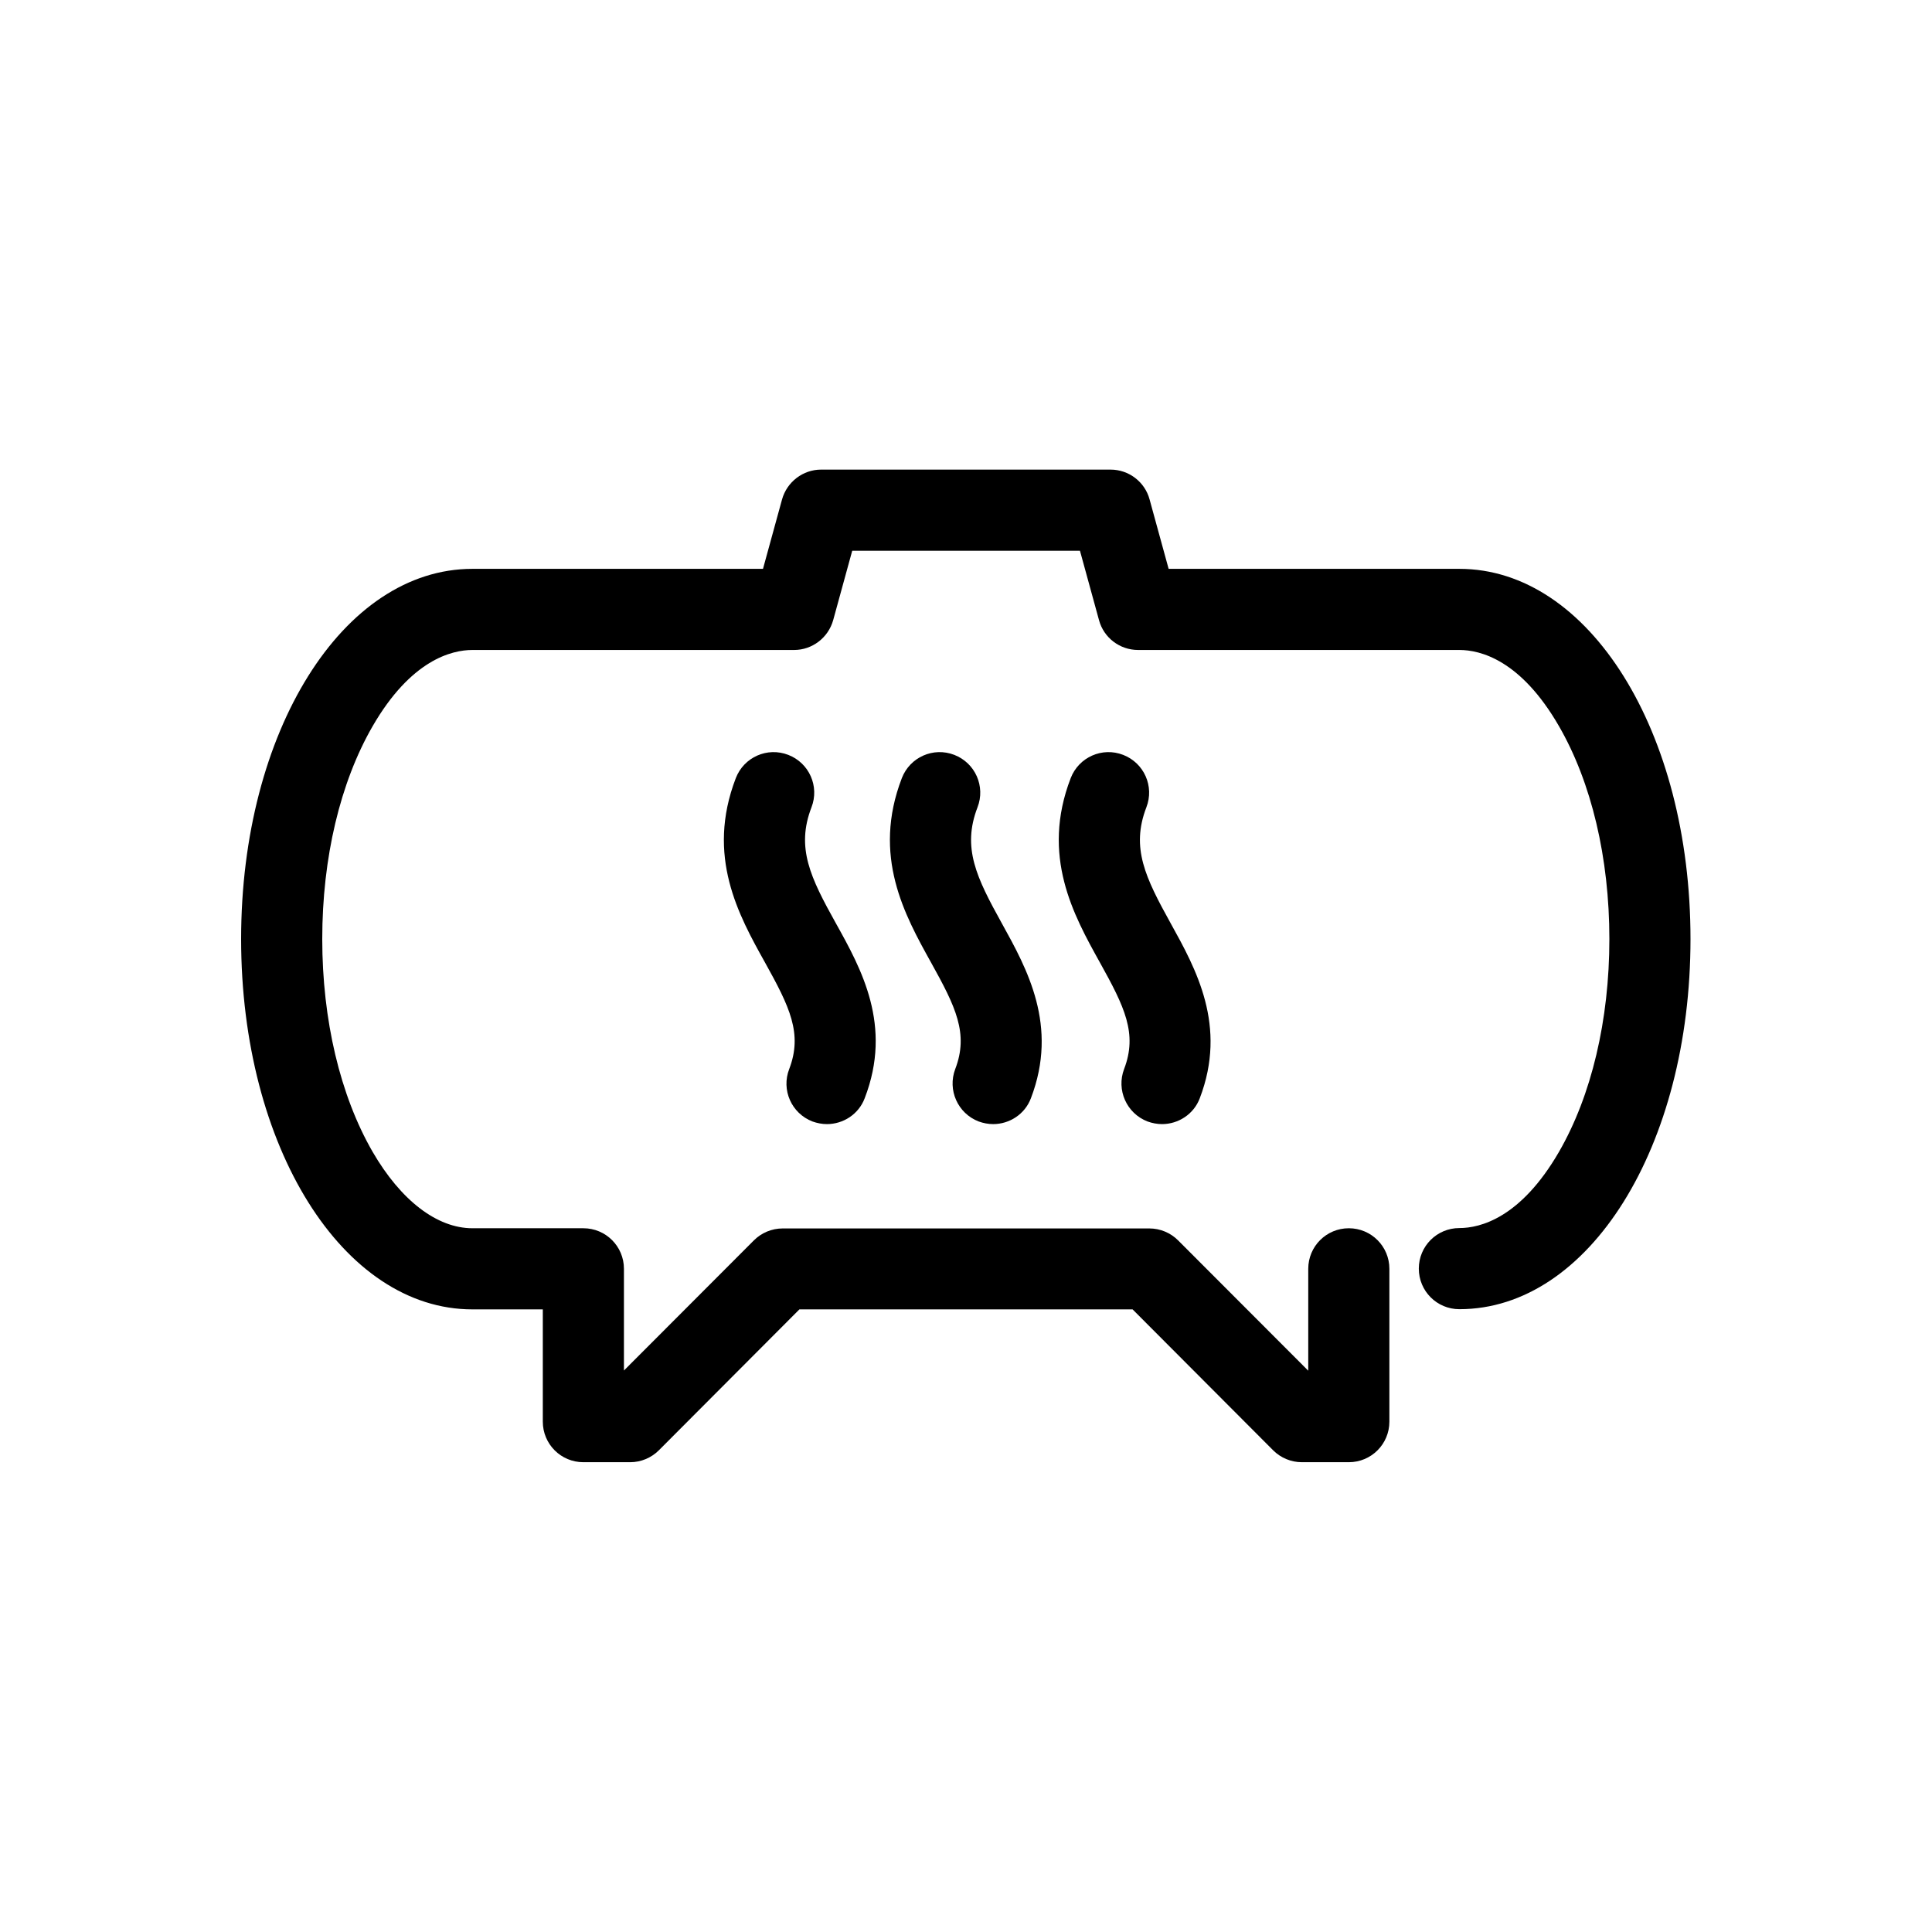 <?xml version="1.0" encoding="utf-8"?>
<!-- Generator: Adobe Illustrator 24.0.0, SVG Export Plug-In . SVG Version: 6.00 Build 0)  -->
<svg version="1.1" id="Layer_1" xmlns="http://www.w3.org/2000/svg" xmlns:xlink="http://www.w3.org/1999/xlink" x="0px" y="0px"
	 viewBox="0 0 1024 1024" style="enable-background:new 0 0 1024 1024;" xml:space="preserve">
<g>
	<g>
		<g>
			<g>
				<g>
					<g>
						<path d="M526.4,595.8c-2.6,0-5.2-0.5-7.7-1.4c-11.1-4.3-16.6-16.7-12.4-27.8c7.2-18.8,0.2-33-12.8-56.4
							c-14-25.2-31.4-56.5-15.5-97.8c4.3-11.1,16.7-16.6,27.8-12.3c11.1,4.3,16.6,16.7,12.3,27.8c-8.3,21.5-0.5,37.3,12.9,61.5
							c13.4,24.2,30.1,54.3,15.4,92.7C543.2,590.6,535,595.8,526.4,595.8z"/>
					</g>
				</g>
			</g>
			<g>
				<g>
					<g>
						<path d="M615.9,595.8c-2.6,0-5.2-0.5-7.7-1.4c-11.1-4.3-16.6-16.7-12.4-27.8c7.2-18.8,0.2-33-12.8-56.4
							c-14-25.2-31.4-56.5-15.5-97.8c4.3-11.1,16.7-16.6,27.8-12.3c11.1,4.3,16.6,16.7,12.3,27.8c-8.3,21.5-0.5,37.3,12.9,61.5
							c13.4,24.2,30.1,54.3,15.4,92.7C632.7,590.6,624.5,595.8,615.9,595.8z"/>
					</g>
				</g>
			</g>
			<g>
				<g>
					<g>
						<path d="M438.3,595.8c-2.6,0-5.2-0.5-7.7-1.4c-11.1-4.3-16.6-16.7-12.3-27.8c7.2-18.8,0.2-33-12.8-56.4
							c-14-25.1-31.4-56.4-15.5-97.8c4.3-11.1,16.7-16.6,27.8-12.3c11.1,4.3,16.6,16.7,12.3,27.8c-8.3,21.5-0.5,37.3,12.9,61.4
							c13.5,24.2,30.2,54.3,15.3,92.8C455.1,590.6,446.9,595.8,438.3,595.8z"/>
					</g>
				</g>
			</g>
		</g>
	</g>
</g>
<g>
	<path d="M714.9,775H690c-5.7,0-11.2-2.3-15.2-6.3L600.3,694H423.7l-74.5,74.7c-4,4-9.5,6.3-15.2,6.3h-24.8
		c-11.9,0-21.5-9.6-21.5-21.5V694h-37.3c-68.7,0-122.6-86.2-122.6-196.3c0-110,53.9-196.2,122.6-196.2h154l10.1-36.8
		c2.6-9.3,11.1-15.8,20.7-15.8h153.4c9.7,0,18.2,6.5,20.7,15.8l10.1,36.8h154.1c68.7,0,122.5,86.2,122.5,196.2
		s-53.8,196.2-122.5,196.2c-11.9,0-21.5-9.6-21.5-21.5s9.6-21.5,21.5-21.5c11,0,32.5-5.3,52.8-40.4c17.2-29.8,26.7-69.8,26.7-112.8
		c0-43-9.5-83-26.7-112.8c-20.3-35.2-41.8-40.4-52.8-40.4H603.2c-9.7,0-18.2-6.5-20.7-15.8l-10.1-36.8H451.7l-10.1,36.8
		c-2.6,9.3-11.1,15.8-20.7,15.8H250.4c-11,0-32.6,5.3-52.9,40.4c-17.2,29.8-26.7,69.8-26.7,112.8c0,42.9,9.5,83,26.7,112.8
		c14.9,25.7,34.1,40.5,52.9,40.5h58.8c11.9,0,21.5,9.6,21.5,21.5v53.9l68.9-69c4-4,9.5-6.3,15.2-6.3h194.4c5.7,0,11.2,2.3,15.2,6.3
		l69,69.1v-54c0-11.9,9.6-21.5,21.5-21.5s21.5,9.6,21.5,21.5v81C736.4,765.4,726.8,775,714.9,775z"/>
</g>
</svg>
